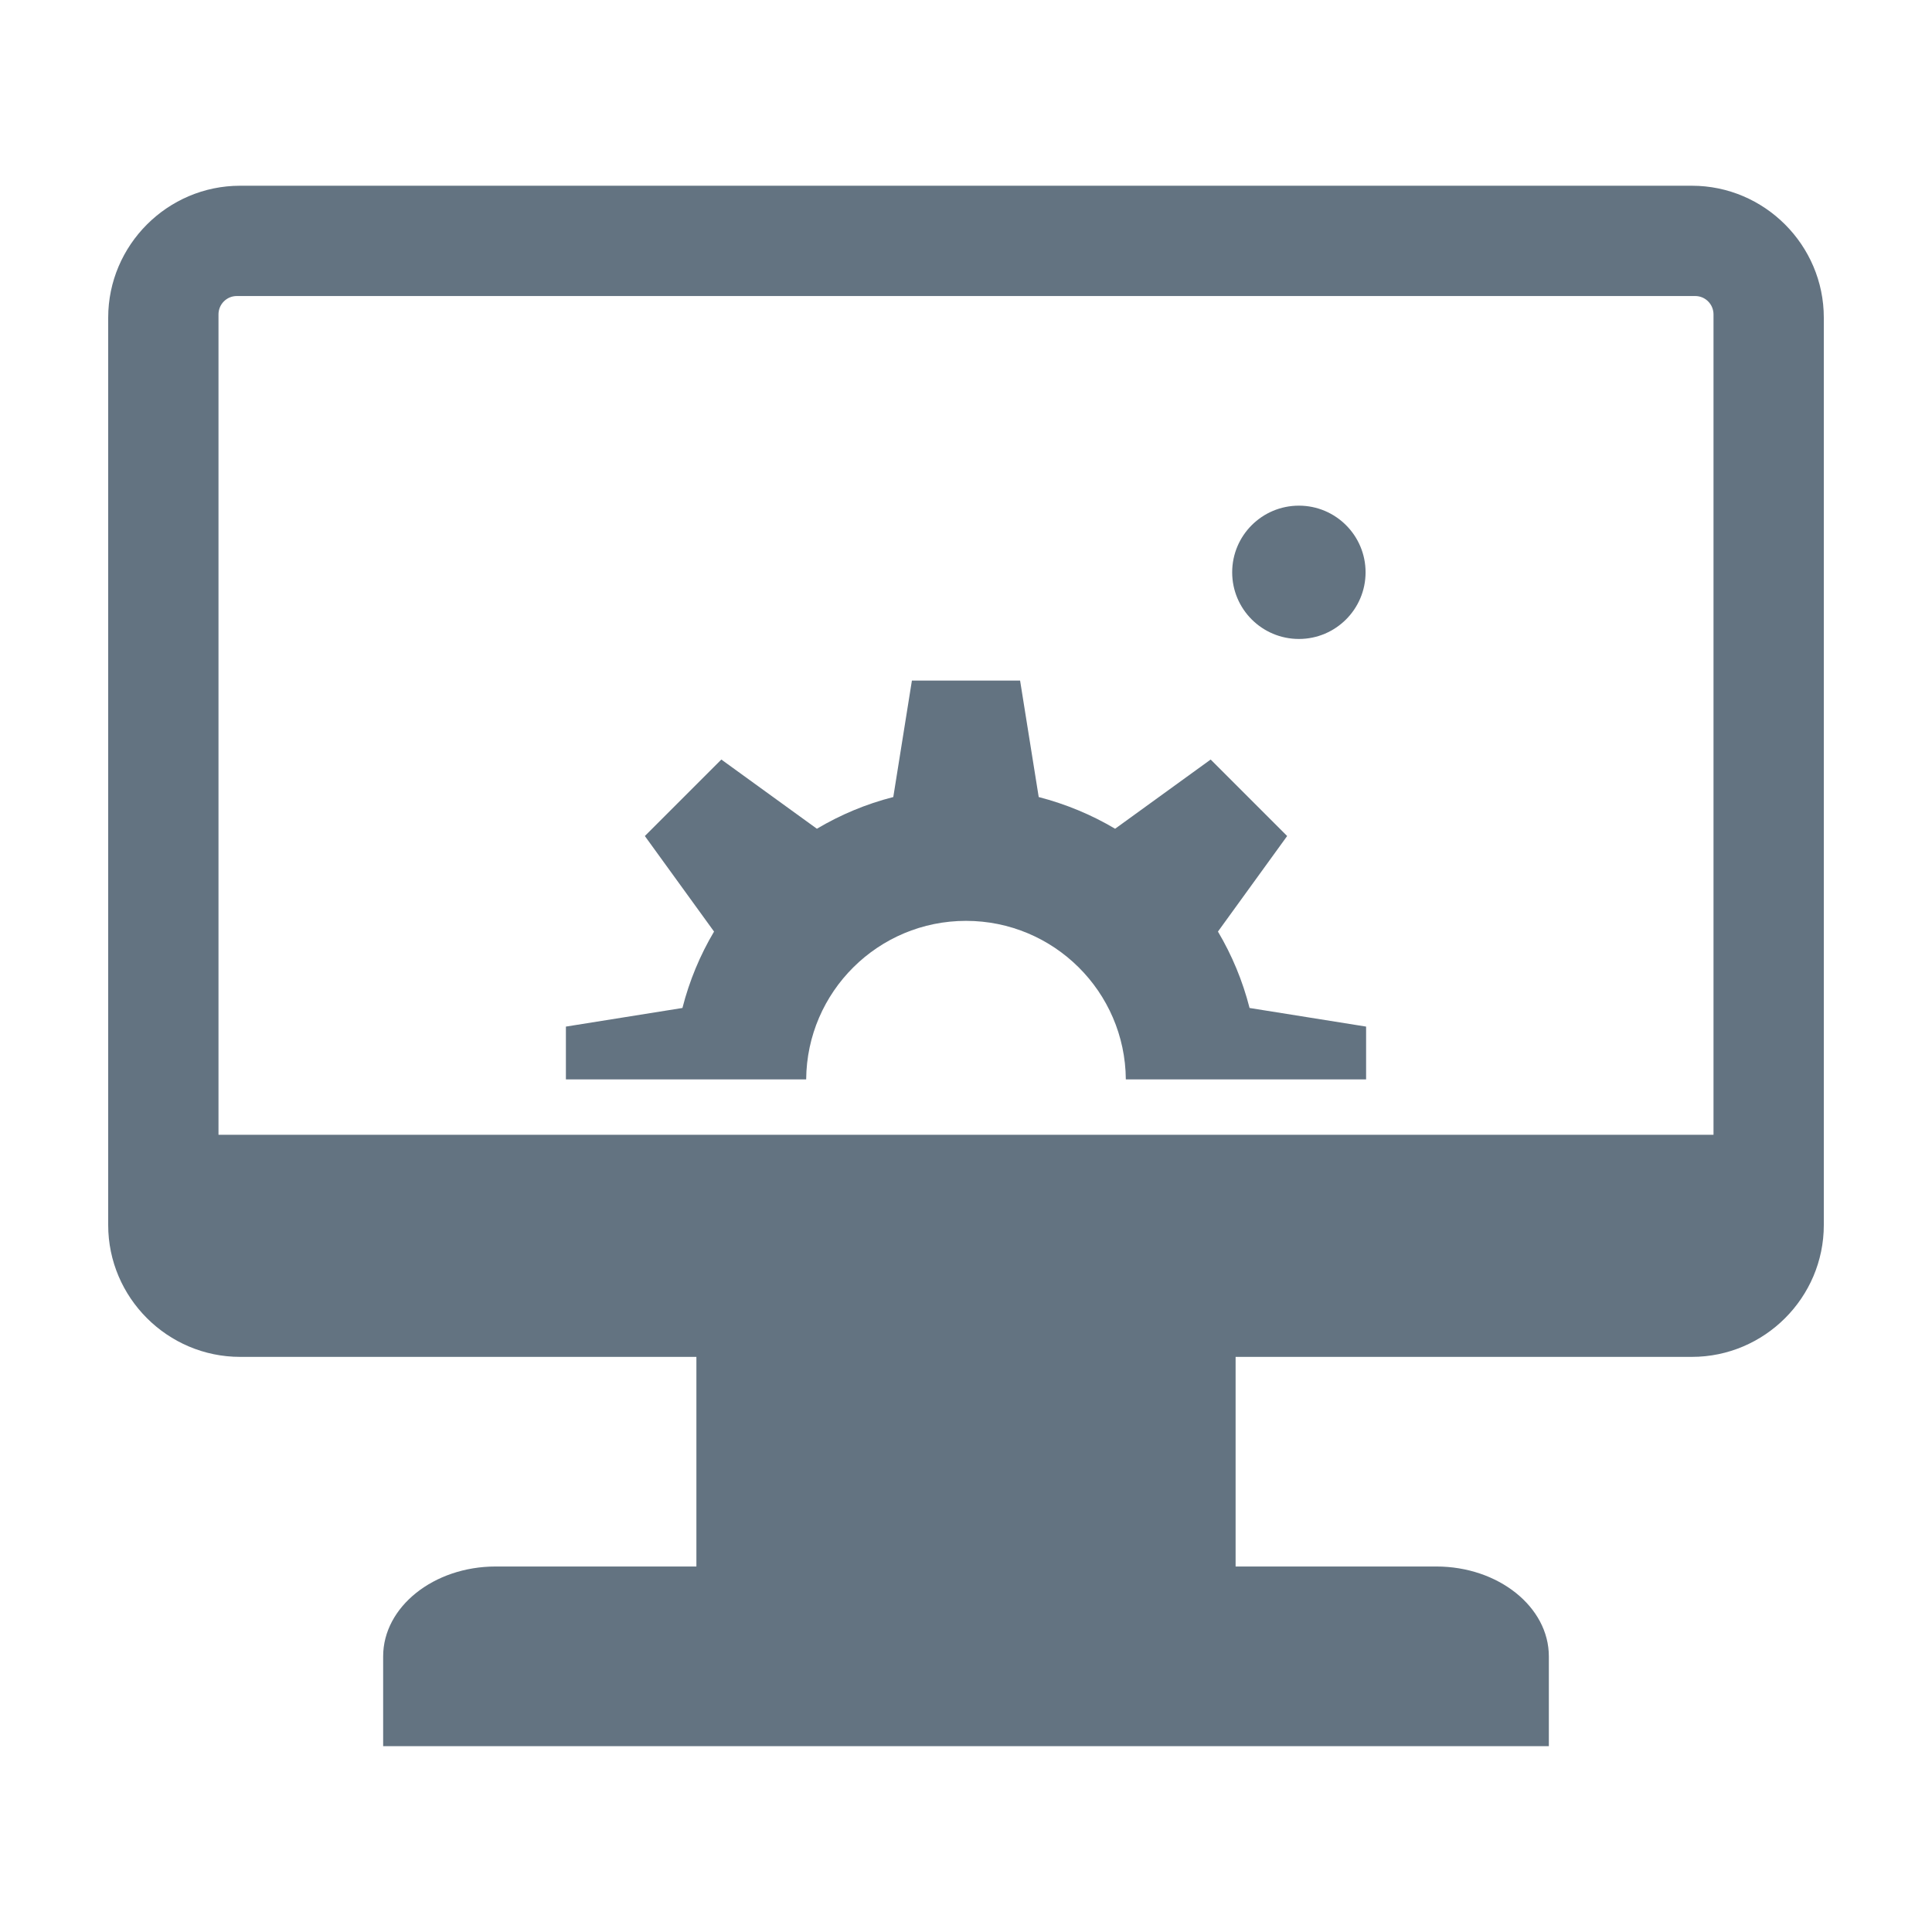<svg width="22" height="22" viewBox="0 0 22 22" fill="none" xmlns="http://www.w3.org/2000/svg">
<path fill-rule="evenodd" clip-rule="evenodd" d="M1.232 3.617V13.95C1.232 14.776 1.908 15.451 2.734 15.451H7.93V17.838H5.644C4.939 17.838 4.363 18.298 4.363 18.861V19.884H17.637V18.861C17.637 18.298 17.061 17.838 16.356 17.838H14.07V15.451H19.266C20.092 15.451 20.768 14.776 20.768 13.95V3.617C20.768 2.791 20.092 2.115 19.266 2.115H2.734C1.908 2.115 1.232 2.791 1.232 3.617ZM11.828 9.076C12.137 9.156 12.43 9.278 12.698 9.437L13.786 8.649L14.657 9.52L13.869 10.608C14.028 10.876 14.15 11.168 14.229 11.478L15.556 11.69V12.291H12.82C12.812 11.293 12 10.486 11 10.486C10 10.486 9.188 11.293 9.18 12.291H6.444V11.69L7.771 11.478C7.85 11.168 7.972 10.876 8.131 10.608L7.343 9.52L8.214 8.649L9.302 9.437C9.57 9.278 9.862 9.155 10.172 9.076L10.384 7.75H11.616L11.828 9.076ZM14.791 7.276C14.371 7.276 14.031 6.936 14.031 6.517C14.031 6.098 14.371 5.758 14.791 5.758C15.21 5.758 15.55 6.098 15.55 6.517C15.55 6.936 15.21 7.276 14.791 7.276ZM2.488 12.922V3.58C2.488 3.465 2.581 3.371 2.696 3.371H19.304C19.419 3.371 19.512 3.465 19.512 3.58V12.922C13.837 12.922 8.162 12.922 2.488 12.922Z" fill="#637381"/>
</svg>

